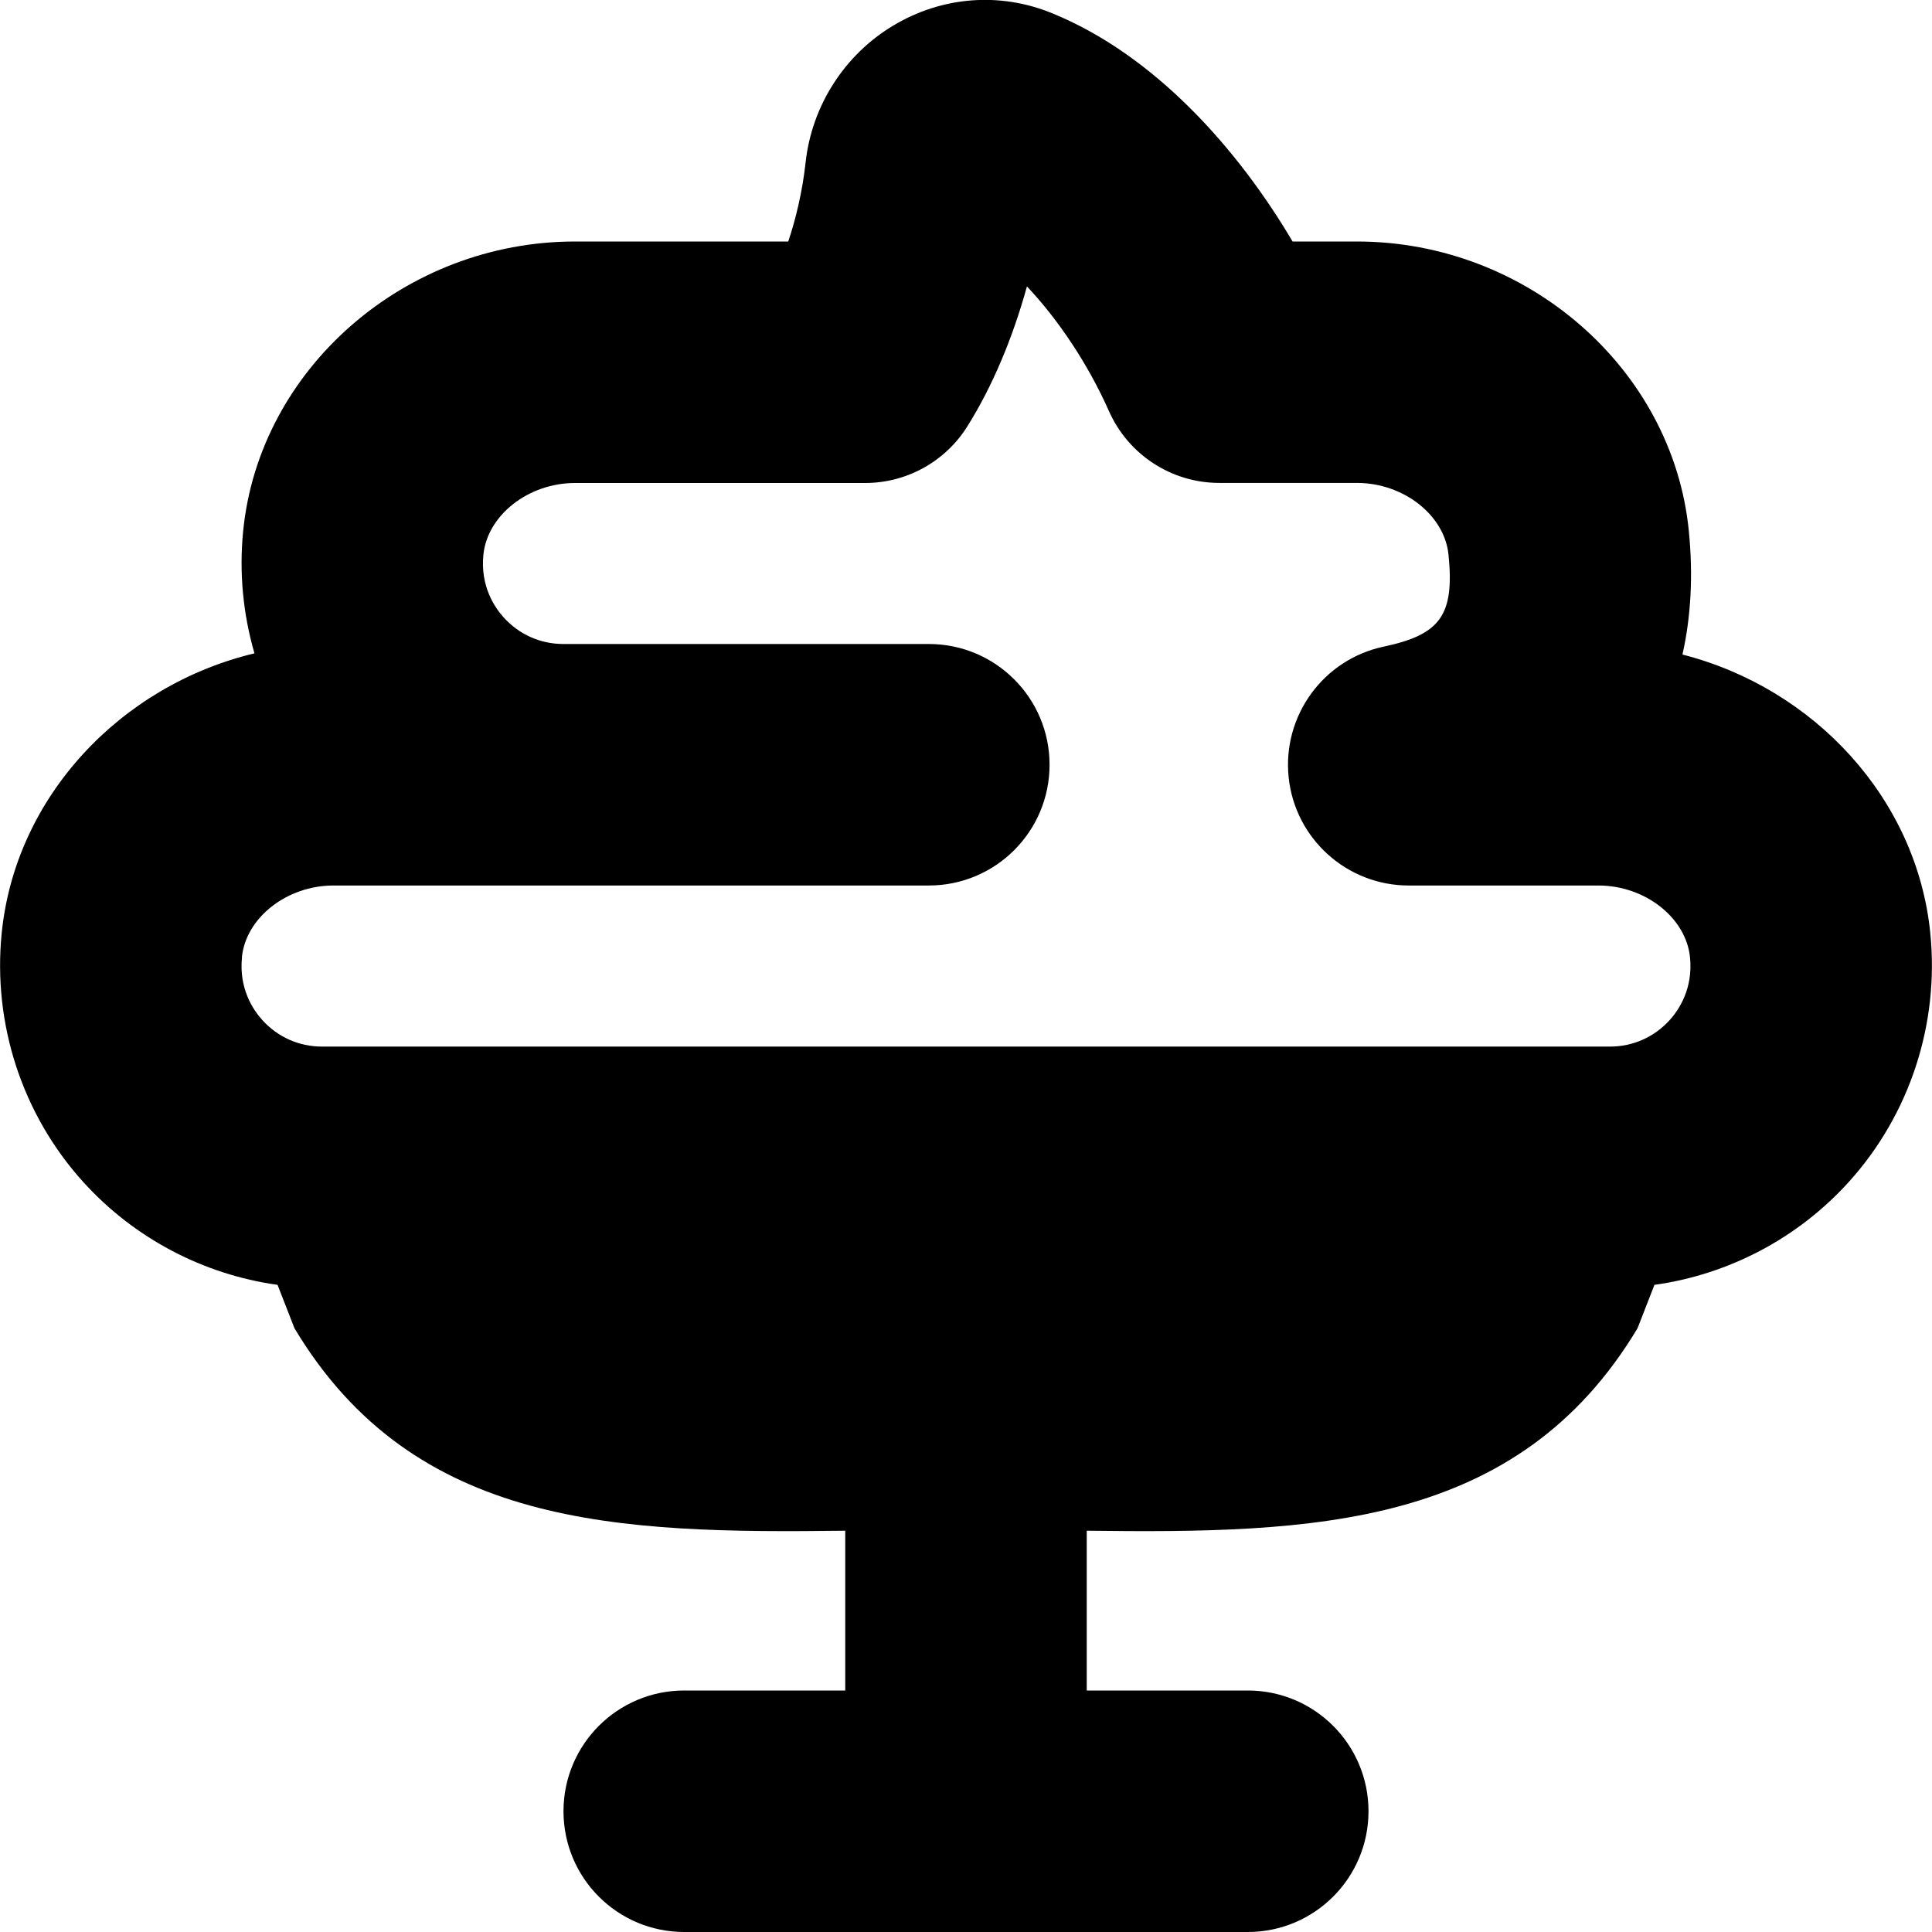 <?xml version="1.0" encoding="UTF-8"?>
<svg xmlns="http://www.w3.org/2000/svg" id="Layer_1" data-name="Layer 1" viewBox="0 0 24 24">
  <path d="m23.979,11.593c-.167-1.673-1.443-3.044-3.079-3.462.106-.47.134-.985.079-1.538-.201-2.015-2.012-3.593-4.122-3.593h-.8c-.678-1.147-1.713-2.319-2.993-2.838-.646-.263-1.363-.206-1.965.154-.606.361-1.014.996-1.091,1.698-.04.365-.121.701-.216.986h-2.649c-2.11,0-3.921,1.578-4.122,3.593-.052.517-.002,1.034.14,1.523C1.496,8.515.189,9.9.021,11.593c-.113,1.127.256,2.254,1.013,3.09.633.699,1.491,1.149,2.414,1.278l.21.539c1.488,2.483,4.025,2.55,6.842,2.515v1.985h-2c-.829,0-1.5.671-1.5,1.5s.671,1.5,1.5,1.5h7c.829,0,1.5-.671,1.5-1.5s-.671-1.5-1.5-1.5h-2v-1.985c2.817.035,5.354-.033,6.842-2.515l.21-.539c.923-.129,1.782-.579,2.414-1.278.757-.836,1.126-1.963,1.013-3.09Zm-20.974.298c.049-.491.559-.891,1.137-.891h7.396c.829,0,1.5-.671,1.5-1.5s-.671-1.5-1.5-1.5h-4.539c-.286,0-.549-.117-.742-.33-.111-.123-.292-.387-.252-.779.049-.491.559-.891,1.137-.891h3.604c.517,0,.997-.266,1.271-.704.31-.494.563-1.095.74-1.738.388.41.759.964,1.019,1.549.24.542.778.892,1.371.892h1.71c.578,0,1.088.4,1.137.892.075.747-.098.992-.803,1.141-.751.158-1.262.859-1.183,1.623.079.764.724,1.345,1.492,1.345h2.357c.578,0,1.088.4,1.137.892.04.392-.141.656-.252.779-.192.212-.456.33-.742.33H4c-.286,0-.549-.117-.742-.33-.111-.123-.292-.387-.252-.779Z"/>
</svg>
